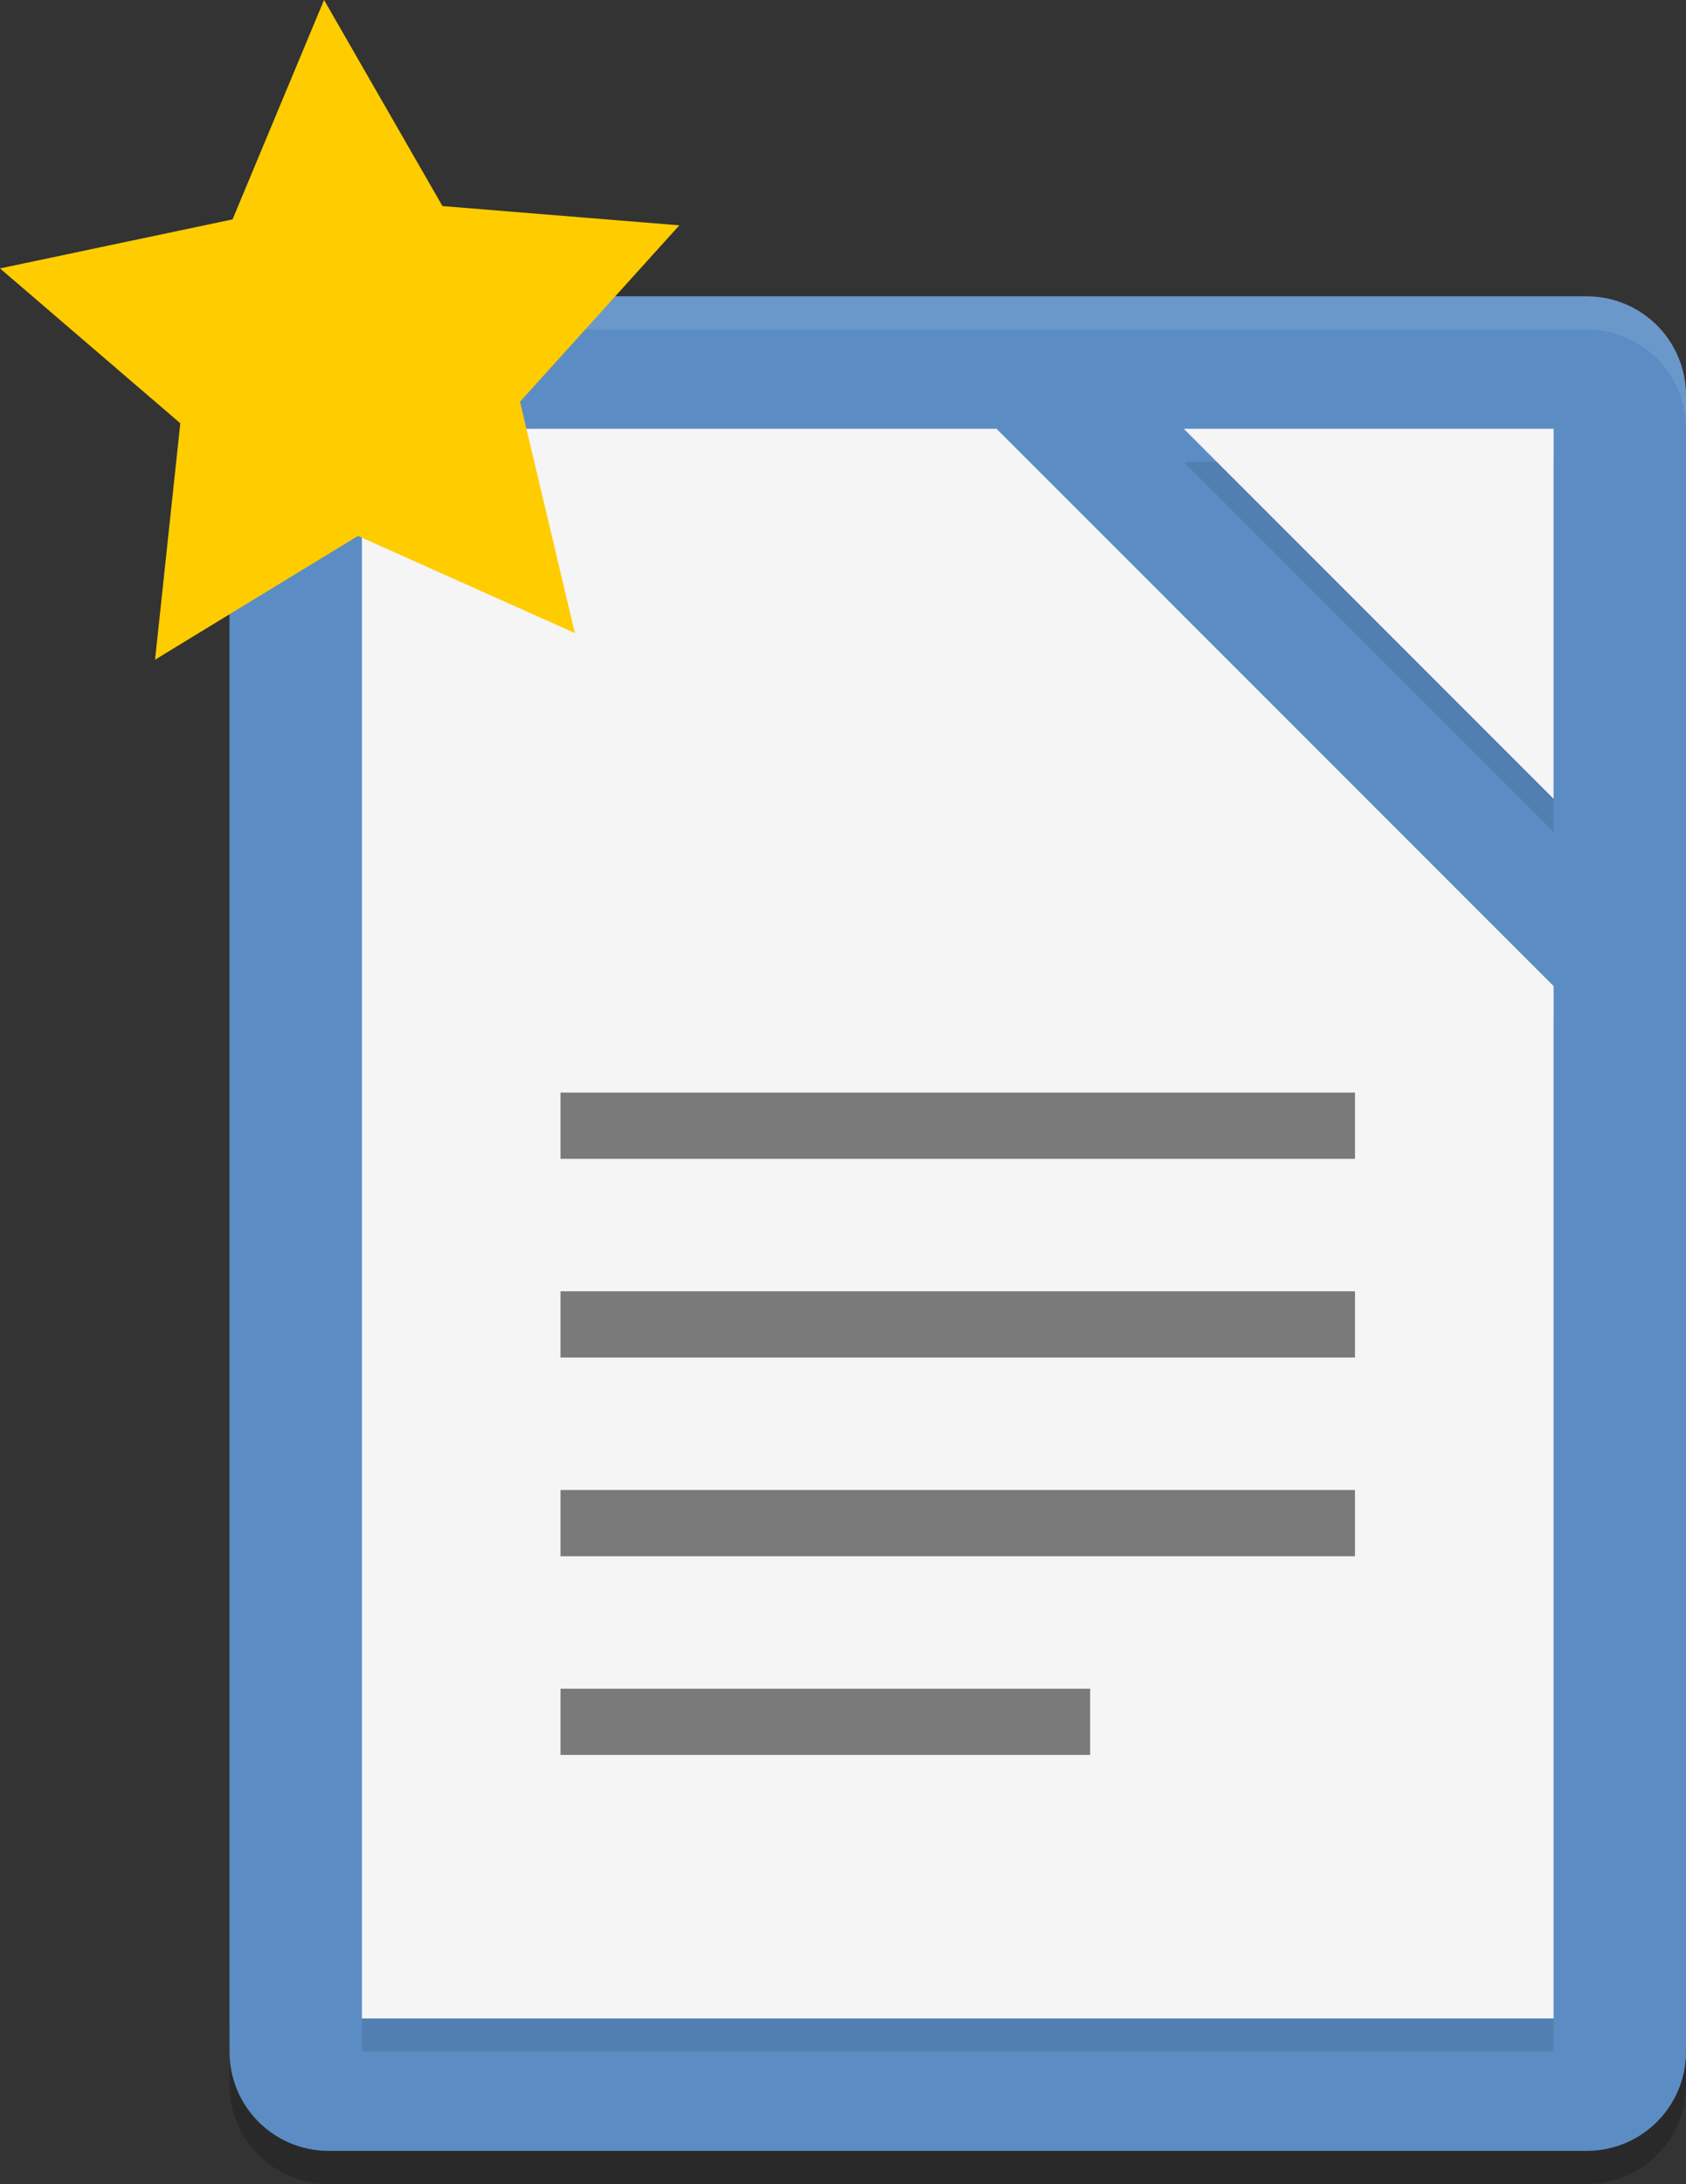 <?xml version="1.0" encoding="UTF-8" standalone="no"?>
<svg
   xmlns:dc="http://purl.org/dc/elements/1.1/"
   xmlns:cc="http://creativecommons.org/ns#"
   xmlns:rdf="http://www.w3.org/1999/02/22-rdf-syntax-ns#"
   xmlns:svg="http://www.w3.org/2000/svg"
   xmlns="http://www.w3.org/2000/svg"
   xmlns:sodipodi="http://sodipodi.sourceforge.net/DTD/sodipodi-0.dtd"
   xmlns:inkscape="http://www.inkscape.org/namespaces/inkscape"
   width="50.933"
   height="65.948"
   version="1"
   id="svg14"
   sodipodi:docname="libreoffice-writer2-new.svg"
   inkscape:version="1.0 (4035a4fb49, 2020-05-01)">
  <rect width="100%" height="100%" fill="#333333" stroke="none"/>
  <defs
     id="defs18" />
  <sodipodi:namedview
     inkscape:document-rotation="0"
     pagecolor="#ffffff"
     bordercolor="#666666"
     borderopacity="1"
     objecttolerance="10"
     gridtolerance="10"
     guidetolerance="10"
     inkscape:pageopacity="0"
     inkscape:pageshadow="2"
     inkscape:window-width="1870"
     inkscape:window-height="1013"
     id="namedview16"
     showgrid="false"
     inkscape:zoom="9.269728"
     inkscape:cx="28.480176"
     inkscape:cy="32.574943"
     inkscape:window-x="50"
     inkscape:window-y="39"
     inkscape:window-maximized="1"
     inkscape:current-layer="svg14" />
  <g
     transform="translate(-3.067,4.948)"
     id="g844">
    <path
       id="path2"
       d="m 10,56 v 2 c 0,1.662 1.338,3 3,3 h 38 c 1.662,0 3,-1.338 3,-3 v -2 c 0,1.662 -1.338,3 -3,3 H 13 c -1.662,0 -3,-1.338 -3,-3 z"
       style="opacity:0.2" />
    <path
       id="path4"
       d="M 54,57 V 7 C 54,5.338 52.662,4 51,4 H 13 c -1.662,0 -3,1.338 -3,3 v 50 c 0,1.662 1.338,3 3,3 h 38 c 1.662,0 3,-1.338 3,-3 z"
       style="fill:#5b8dc4;fill-opacity:1" />
    <path
       id="path6"
       d="M 14,9 V 57 H 50 V 25.828 L 33.172,9 Z M 38.828,9 50,20.172 V 9 Z"
       style="opacity:0.1" />
    <path
       id="path8"
       d="M 14,8 V 56 H 50 V 24.828 L 33.172,8 Z M 38.828,8 50,19.172 V 8 Z"
       style="fill:#f5f5f5" />
    <path
       id="path10"
       d="m 13,4 c -1.662,0 -3,1.338 -3,3 v 1 c 0,-1.662 1.338,-3 3,-3 h 38 c 1.662,0 3,1.338 3,3 V 7 C 54,5.338 52.662,4 51,4 Z"
       style="opacity:0.1;fill:#ffffff" />
    <path
       id="path12"
       d="m 20,48.044 v -2 h 16 v 2 z m 0,-6 v -2 h 24 v 2 z m 0,-6 v -2 h 24 v 2 z m 0,-6 v -2 h 24 v 2 z"
       style="opacity:0.5" />
    <path
       sodipodi:type="star"
       style="fill:#ffcc00;stroke-width:4;stroke-linecap:round;stroke-linejoin:round;stroke-miterlimit:10;stroke-opacity:0.698"
       id="path835"
       sodipodi:sides="5"
       sodipodi:cx="13.53912"
       sodipodi:cy="5.8408275"
       sodipodi:r1="10.810934"
       sodipodi:r2="5.405467"
       sodipodi:arg1="0.87917142"
       sodipodi:arg2="1.5074899"
       inkscape:flatsided="false"
       inkscape:rounded="0"
       inkscape:randomized="0"
       d="M 20.434,14.168 13.881,11.235 7.751,14.972 8.514,7.833 3.067,3.157 10.092,1.677 l 2.764,-6.626 3.578,6.224 7.156,0.581 -4.814,5.326 z"
       inkscape:transform-center-x="0.21135033"
       inkscape:transform-center-y="-0.82927828" />
  </g>
</svg>
